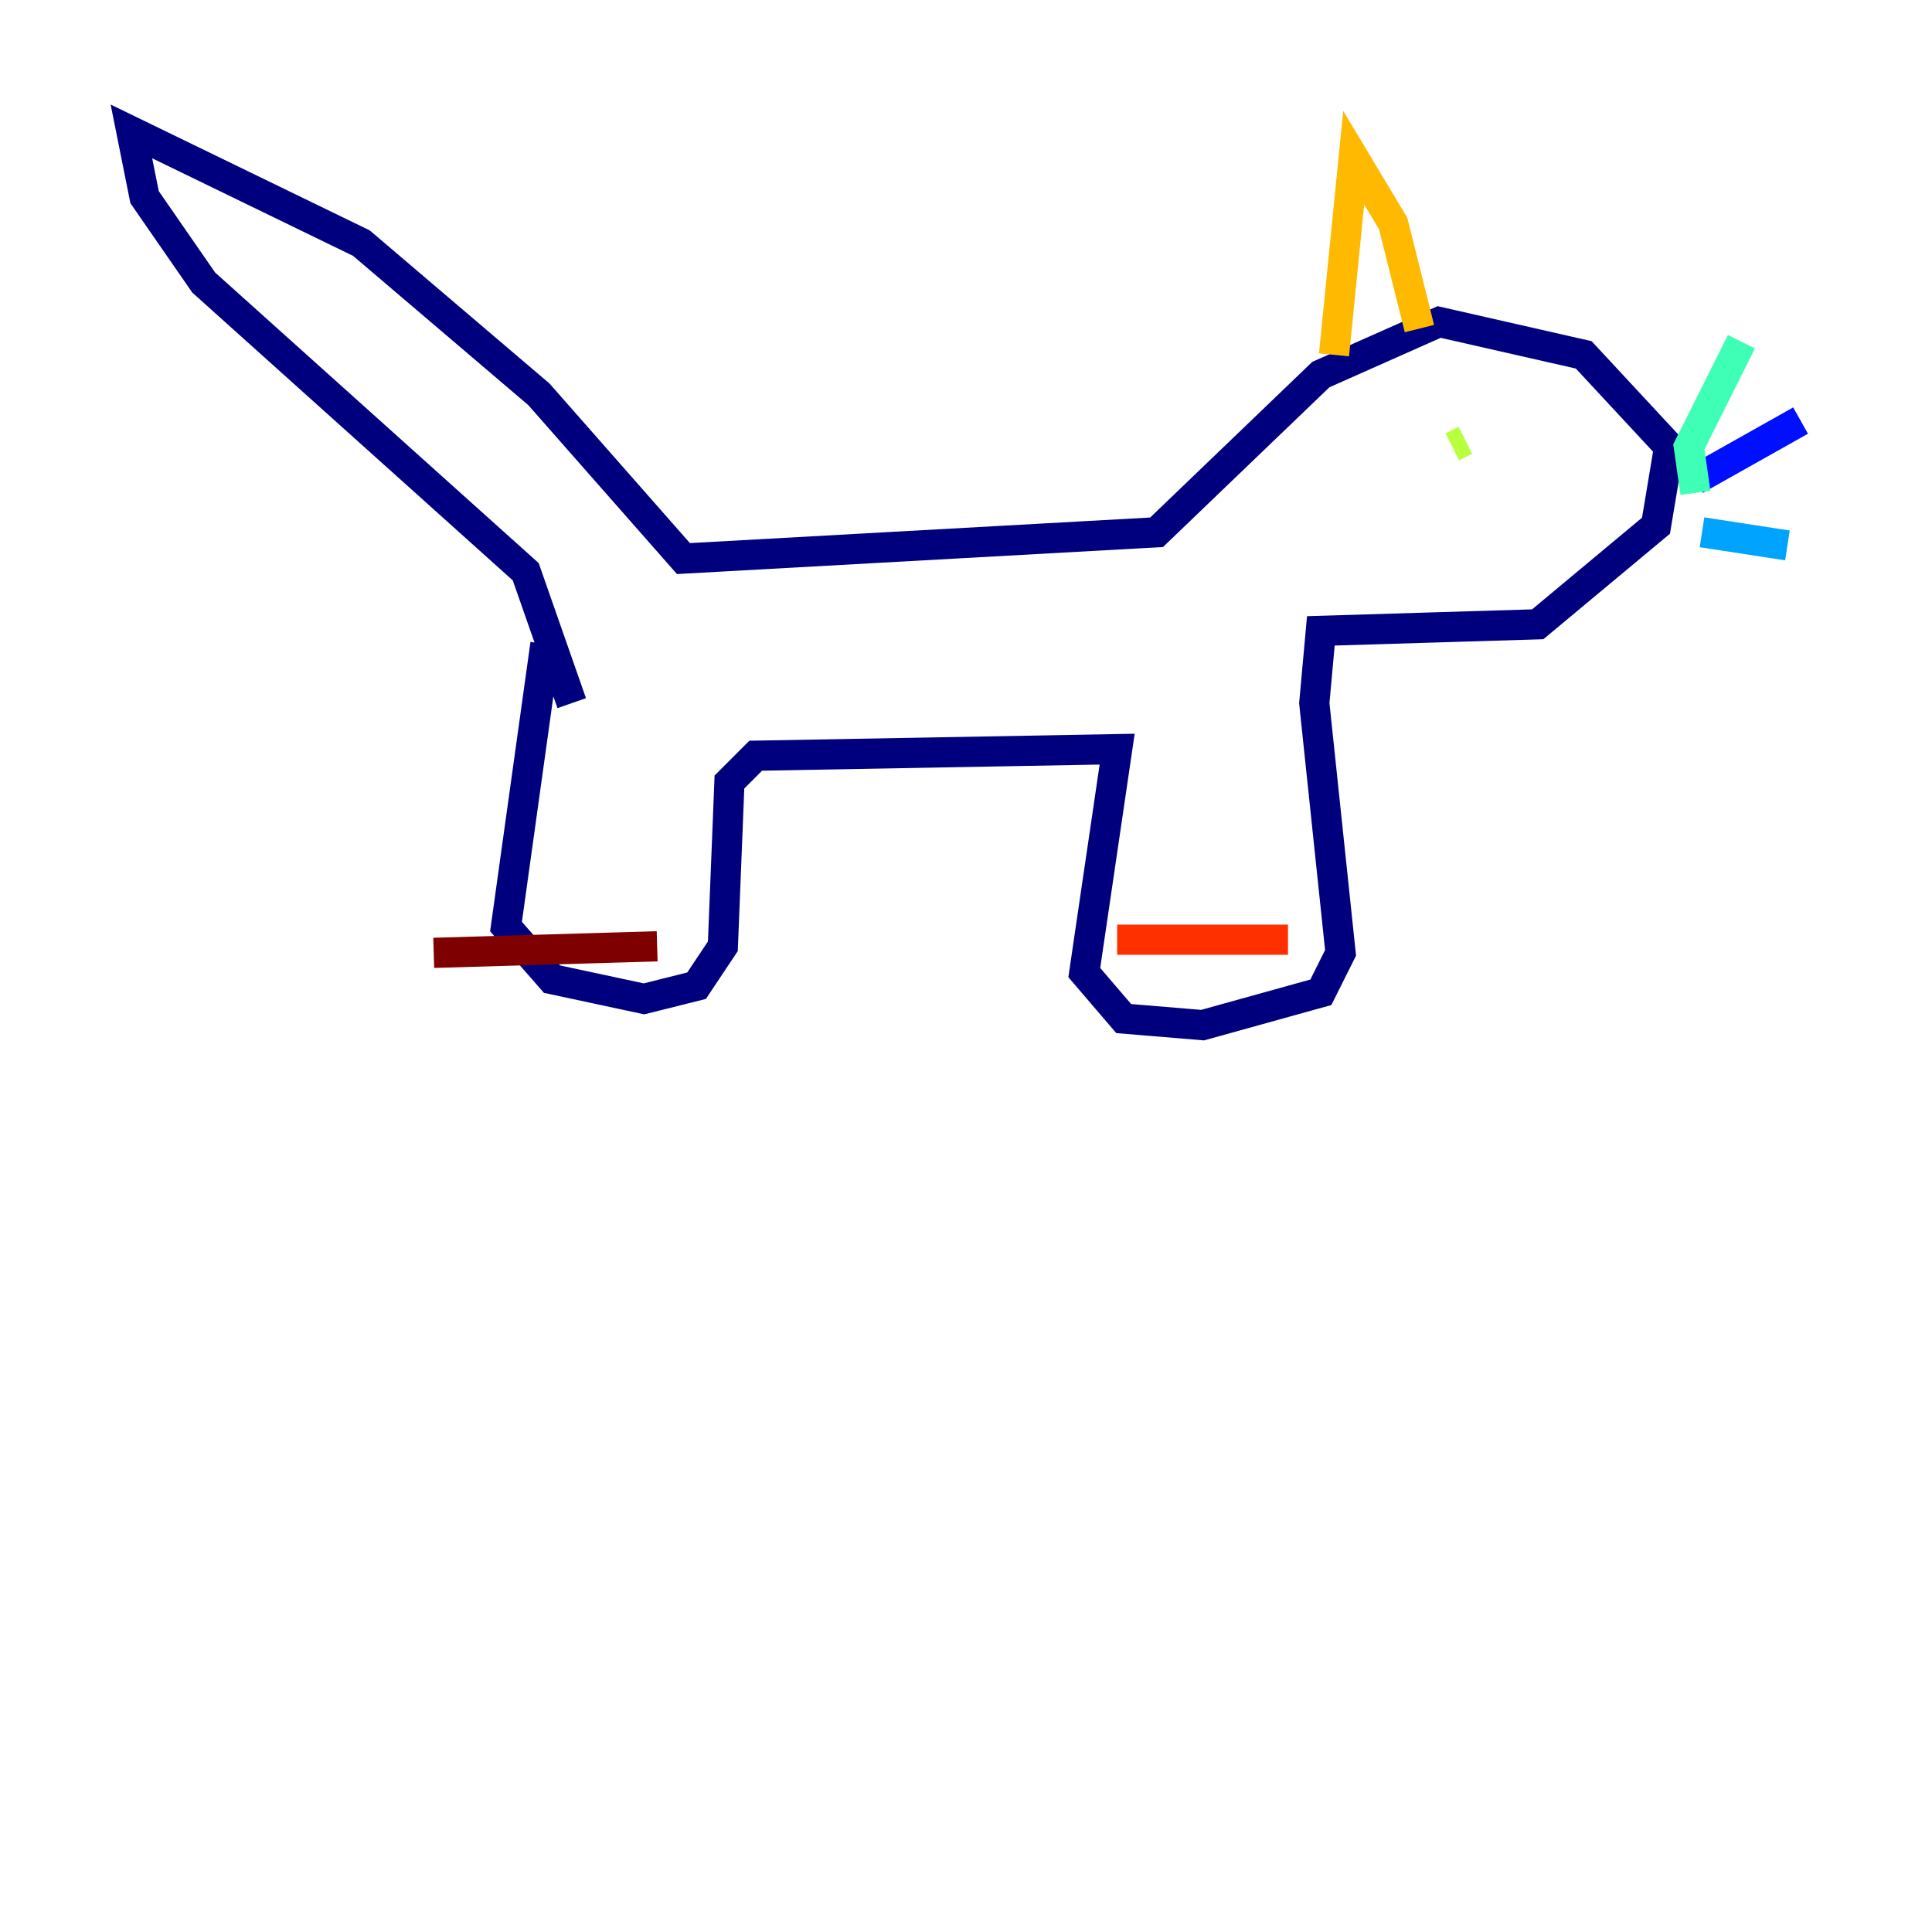 <?xml version="1.0" encoding="utf-8" ?>
<svg baseProfile="tiny" height="128" version="1.2" viewBox="0,0,128,128" width="128" xmlns="http://www.w3.org/2000/svg" xmlns:ev="http://www.w3.org/2001/xml-events" xmlns:xlink="http://www.w3.org/1999/xlink"><defs /><polyline fill="none" points="36.136,42.667 33.524,61.388 36.571,64.871 42.667,66.177 46.15,65.306 47.891,62.694 48.327,51.809 50.068,50.068 74.014,49.633 71.837,64.435 74.449,67.483 79.674,67.918 87.51,65.742 88.816,63.129 87.075,46.585 87.51,41.796 101.878,41.361 109.714,34.83 110.585,29.605 104.925,23.51 95.347,21.333 87.51,24.816 76.626,35.265 45.279,37.007 35.701,26.122 23.946,16.109 8.707,8.707 9.578,13.061 13.497,18.721 34.83,37.878 37.878,46.585" stroke="#00007f" stroke-width="2" /><polyline fill="none" points="112.326,31.782 119.293,27.864" stroke="#0010ff" stroke-width="2" /><polyline fill="none" points="112.762,35.265 118.422,36.136" stroke="#00a4ff" stroke-width="2" /><polyline fill="none" points="112.326,32.653 111.891,29.605 115.374,22.64" stroke="#3fffb7" stroke-width="2" /><polyline fill="none" points="97.088,29.17 96.218,29.605" stroke="#b7ff3f" stroke-width="2" /><polyline fill="none" points="88.381,23.51 89.687,10.449 92.299,14.803 94.041,21.769" stroke="#ffb900" stroke-width="2" /><polyline fill="none" points="74.014,62.258 85.333,62.258" stroke="#ff3000" stroke-width="2" /><polyline fill="none" points="28.735,63.129 43.537,62.694" stroke="#7f0000" stroke-width="2" /></svg>